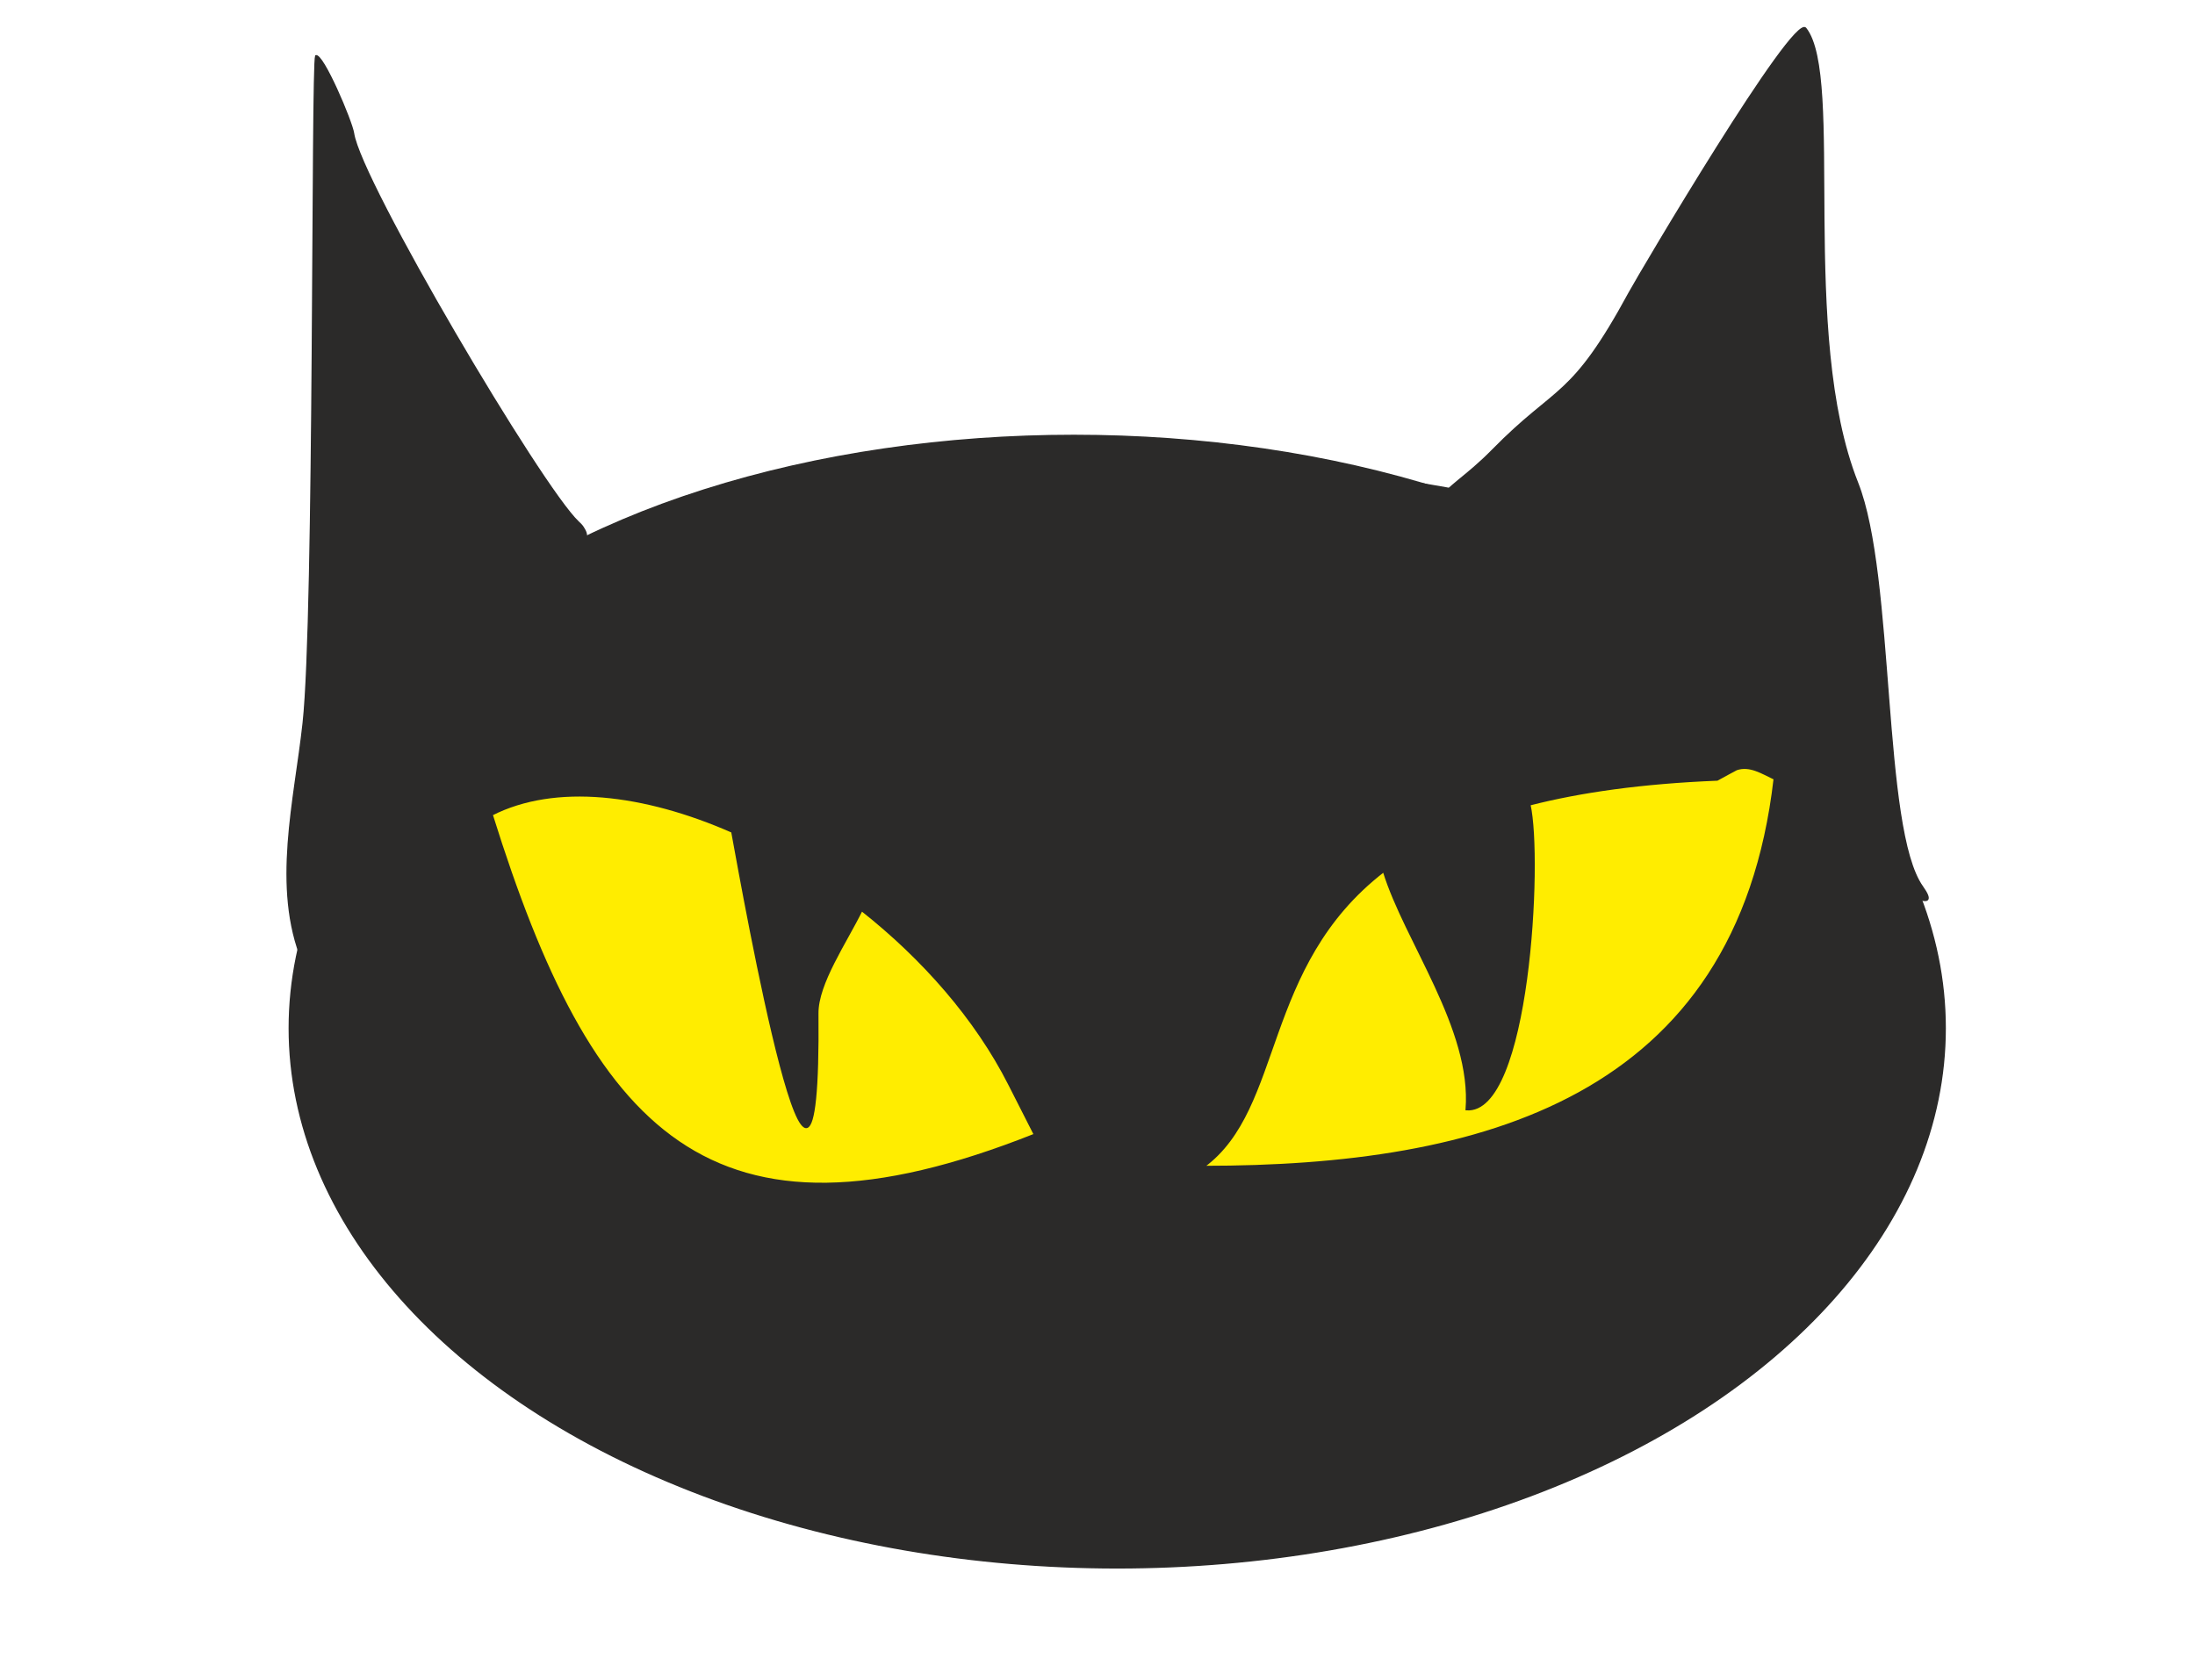 <?xml version="1.0" encoding="UTF-8"?>
<!DOCTYPE svg PUBLIC "-//W3C//DTD SVG 1.1//EN" "http://www.w3.org/Graphics/SVG/1.1/DTD/svg11.dtd">
<!-- Creator: CorelDRAW X7 -->
<svg xmlns="http://www.w3.org/2000/svg" xml:space="preserve" width="273.7mm" height="209.536mm" version="1.1" style="shape-rendering:geometricPrecision; text-rendering:geometricPrecision; image-rendering:optimizeQuality; fill-rule:evenodd; clip-rule:evenodd"
viewBox="0 0 27370 20954"
 xmlns:xlink="http://www.w3.org/1999/xlink">
 <defs>
  <style type="text/css">
   <![CDATA[
    .str1 {stroke:#2B2A29;stroke-width:19.592}
    .str0 {stroke:#2B2A29;stroke-width:17.28}
    .fil2 {fill:none}
    .fil0 {fill:#2B2A29}
    .fil1 {fill:#FFED00}
   ]]>
  </style>
 </defs>
 <g id="Слой_x0020_1">
  <ellipse class="fil0 str0" cx="13931" cy="12825" rx="10324" ry="6731"/>
  <ellipse class="fil0 str0" cx="14300" cy="8880" rx="8455" ry="3114"/>
  <path class="fil0 str0" d="M18612 5612c805,-821 973,-614 1704,-1962 140,-256 2049,-3488 2200,-3297 481,607 -95,3806 646,5669 465,1169 296,4317 810,5038 507,712 -1896,-1022 -1952,-1070 -1330,-1160 -2829,-1199 -3732,-2791 -643,-1134 -357,-892 324,-1587z"/>
  <path class="fil0 str0" d="M7210 6509c-462,-436 -2715,-4248 -2802,-4846 -22,-149 -382,-998 -471,-967 -52,150 -9,6970 -156,8319 -105,967 -390,2054 -8,2979 516,1250 1,449 1701,-1206 396,-386 2047,-3789 1820,-4172 -29,-50 -29,-56 -84,-107z"/>
  <ellipse class="fil0 str0" cx="13390" cy="10509" rx="9222" ry="5078"/>
  <path class="fil1 str1" d="M22125 9715c-153,-72 -307,-174 -472,-117l-97 52 -143 78c-938,38 -1706,147 -2338,309 154,675 -5,3865 -791,3803 80,-1007 -765,-2102 -1031,-2970 -1532,1184 -1246,2950 -2240,3681 3446,0 6650,-837 7112,-4836z"/>
  <path class="fil1 str1" d="M6135 10162c1234,3950 2716,5598 6764,3989l-319 -628c-415,-818 -1075,-1567 -1835,-2167 -196,399 -552,913 -549,1284 36,3939 -923,-1471 -1069,-2264 -1097,-482 -2204,-614 -2992,-214z"/>
  <path class="fil2 str0" d="M13965 17239c-628,-1196 -1047,-1204 623,-1269 611,-24 -530,1445 -623,1269z"/>
 </g>
</svg>
